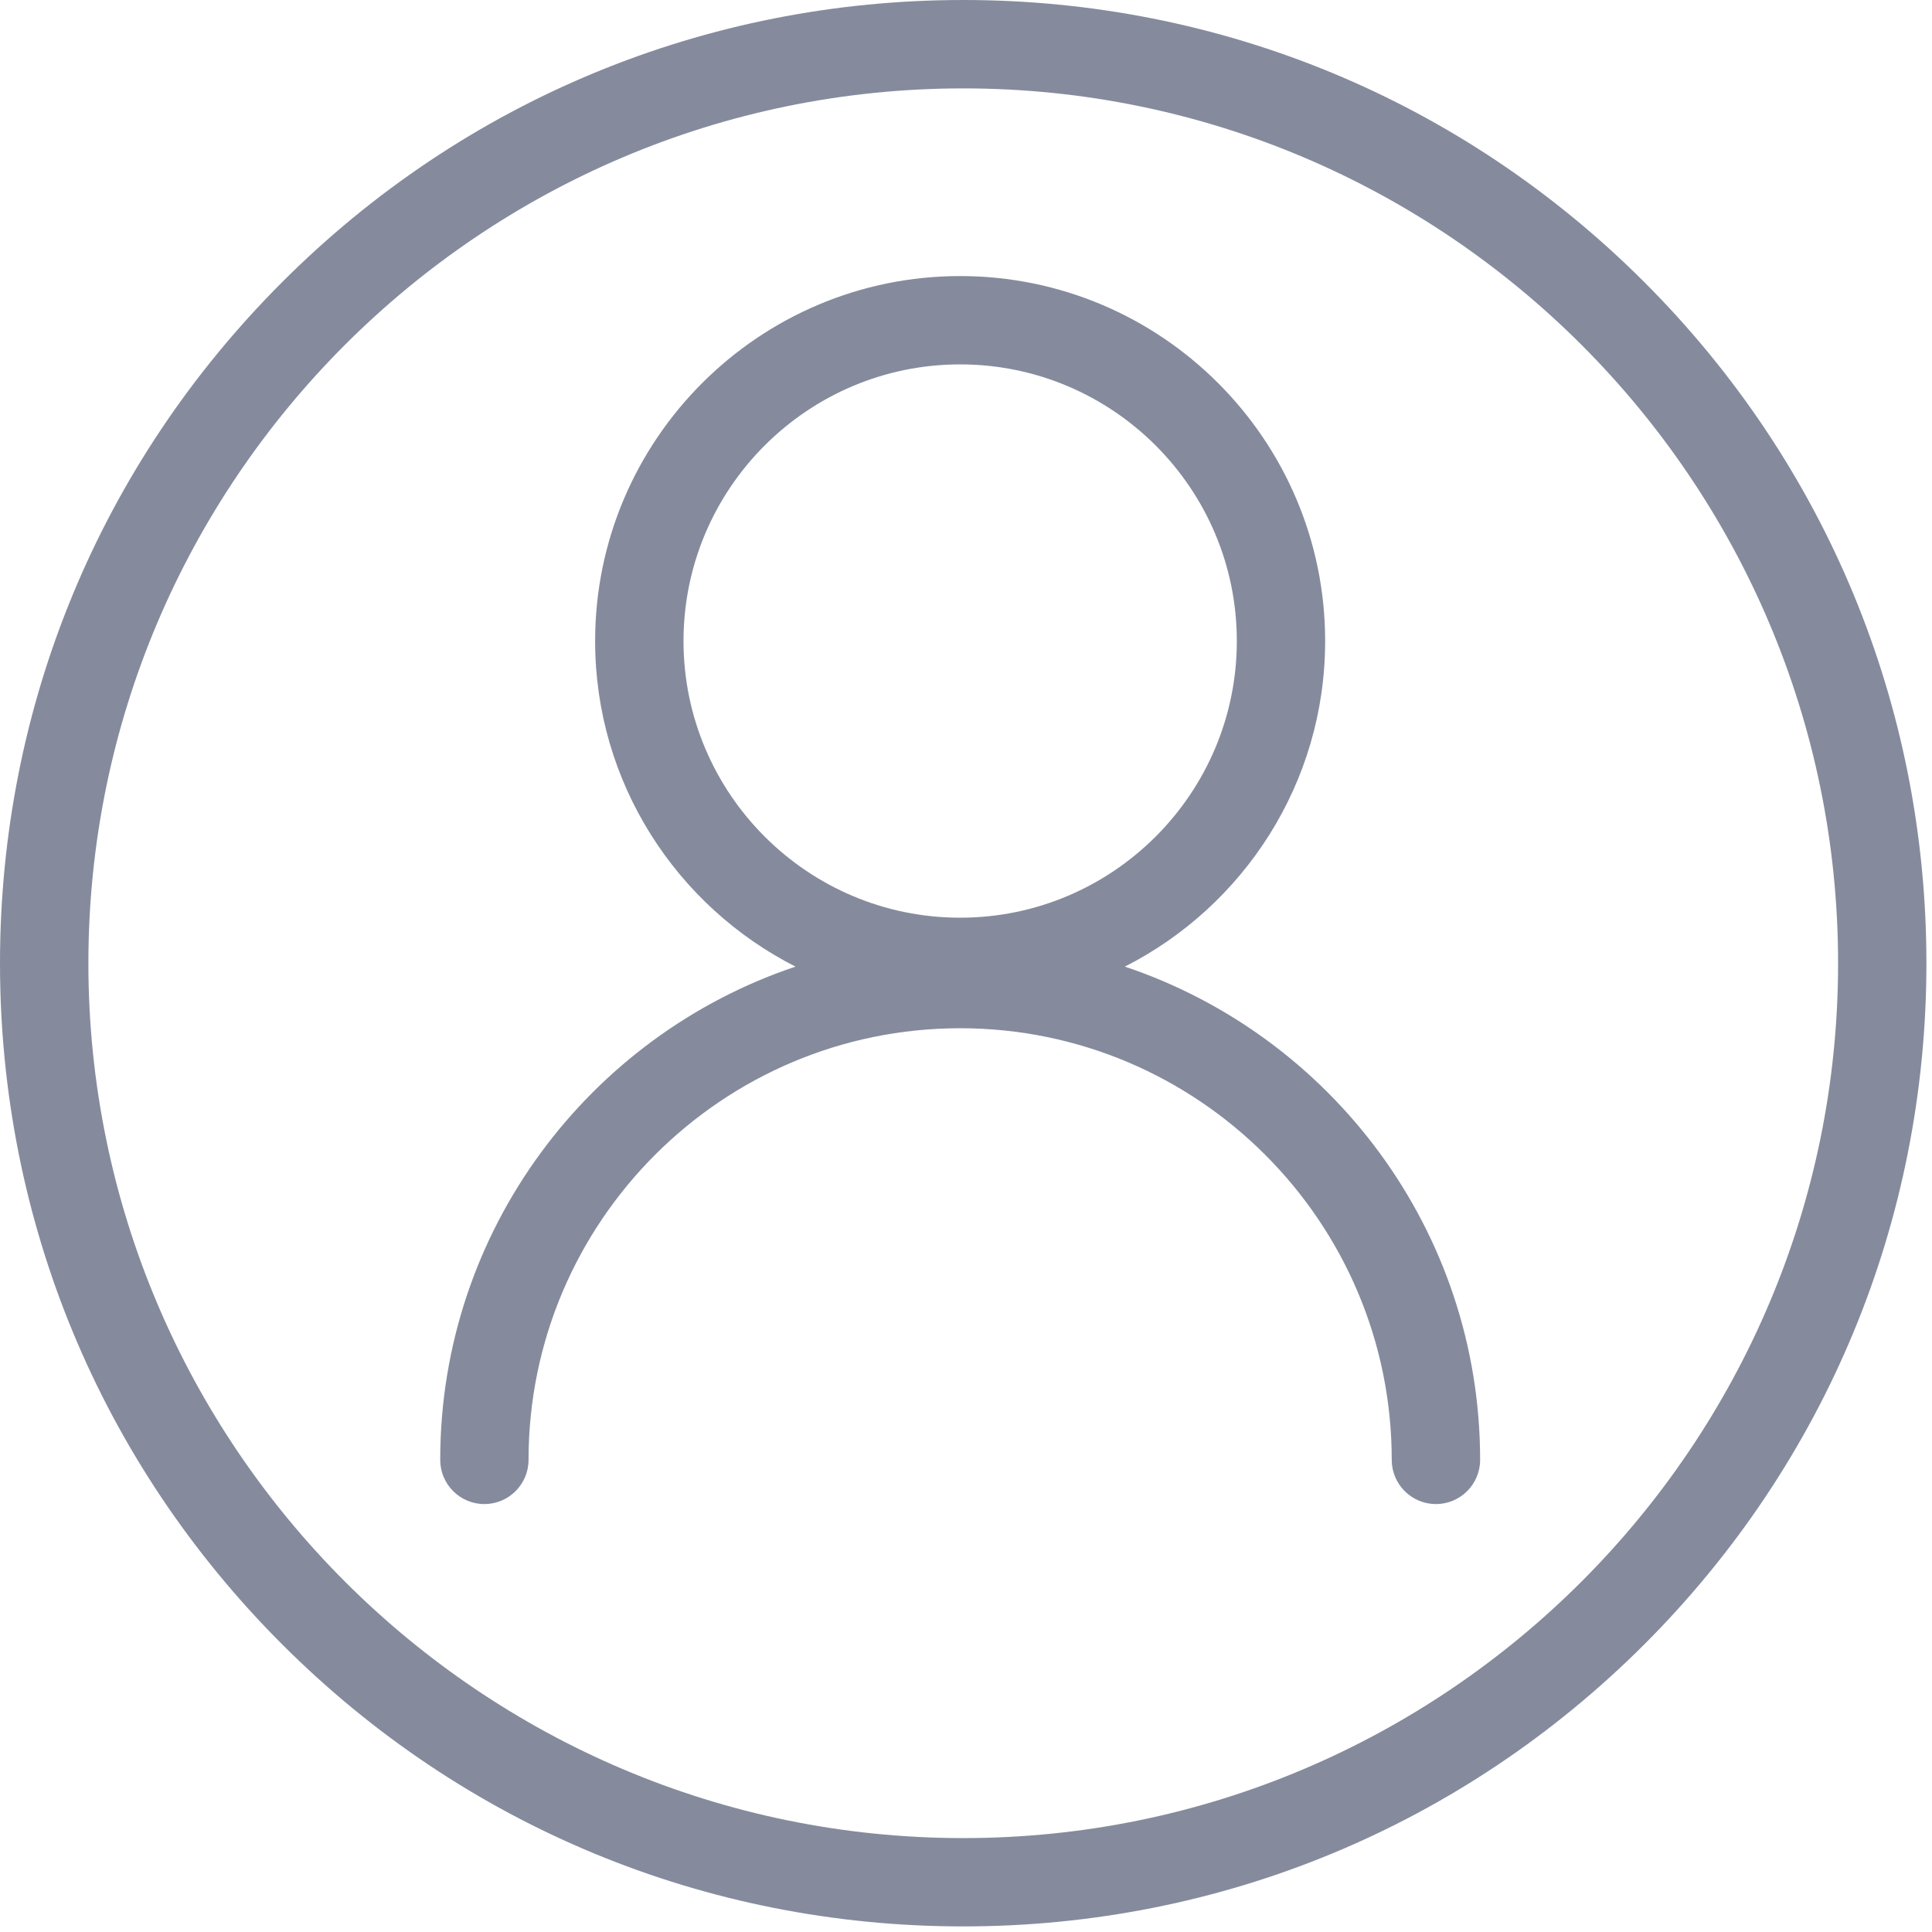 <?xml version="1.0" encoding="UTF-8"?>
<svg width="28px" height="28px" viewBox="0 0 28 28" version="1.1" xmlns="http://www.w3.org/2000/svg" xmlns:xlink="http://www.w3.org/1999/xlink">
    <title>个人</title>
    <g id="页面-1" stroke="none" stroke-width="1" fill="none" fill-rule="evenodd" opacity="0.55">
        <g id="首页3" transform="translate(-1280, -21)" fill="#212B4D" fill-rule="nonzero">
            <g id="个人中心" transform="translate(1280, 21)">
                <path d="M16.302,14.009 C18.023,13.135 19.205,11.349 19.205,9.29 C19.205,6.374 16.832,4.001 13.915,4.001 C10.998,4.001 8.625,6.374 8.625,9.29 C8.625,11.349 9.808,13.135 11.529,14.009 C8.54,15.01 6.38,17.836 6.38,21.157 C6.38,21.511 6.666,21.798 7.02,21.798 C7.374,21.798 7.66,21.511 7.66,21.157 C7.66,17.708 10.466,14.902 13.915,14.902 C17.364,14.902 20.17,17.708 20.17,21.157 C20.17,21.511 20.457,21.798 20.811,21.798 C21.164,21.798 21.451,21.511 21.451,21.157 C21.451,17.836 19.291,15.01 16.302,14.009 L16.302,14.009 Z M9.906,9.29 C9.906,7.08 11.705,5.281 13.915,5.281 C16.126,5.281 17.925,7.08 17.925,9.29 C17.925,11.501 16.126,13.3 13.915,13.3 C11.705,13.3 9.906,11.501 9.906,9.29 Z M23.831,4.089 C21.194,1.452 17.688,0 13.96,0 C10.231,0 6.725,1.452 4.089,4.089 C1.452,6.725 0,10.231 0,13.96 C0,17.688 1.452,21.194 4.089,23.831 C6.725,26.467 10.231,27.919 13.96,27.919 C17.688,27.919 21.194,26.467 23.831,23.831 C26.467,21.194 27.919,17.688 27.919,13.96 C27.919,10.231 26.467,6.725 23.831,4.089 L23.831,4.089 Z M13.96,26.639 C6.968,26.639 1.281,20.951 1.281,13.96 C1.281,6.968 6.968,1.281 13.96,1.281 C20.951,1.281 26.639,6.968 26.639,13.96 C26.639,20.951 20.951,26.639 13.96,26.639 L13.96,26.639 Z" id="形状"></path>
            </g>
        </g>
    </g>
</svg>